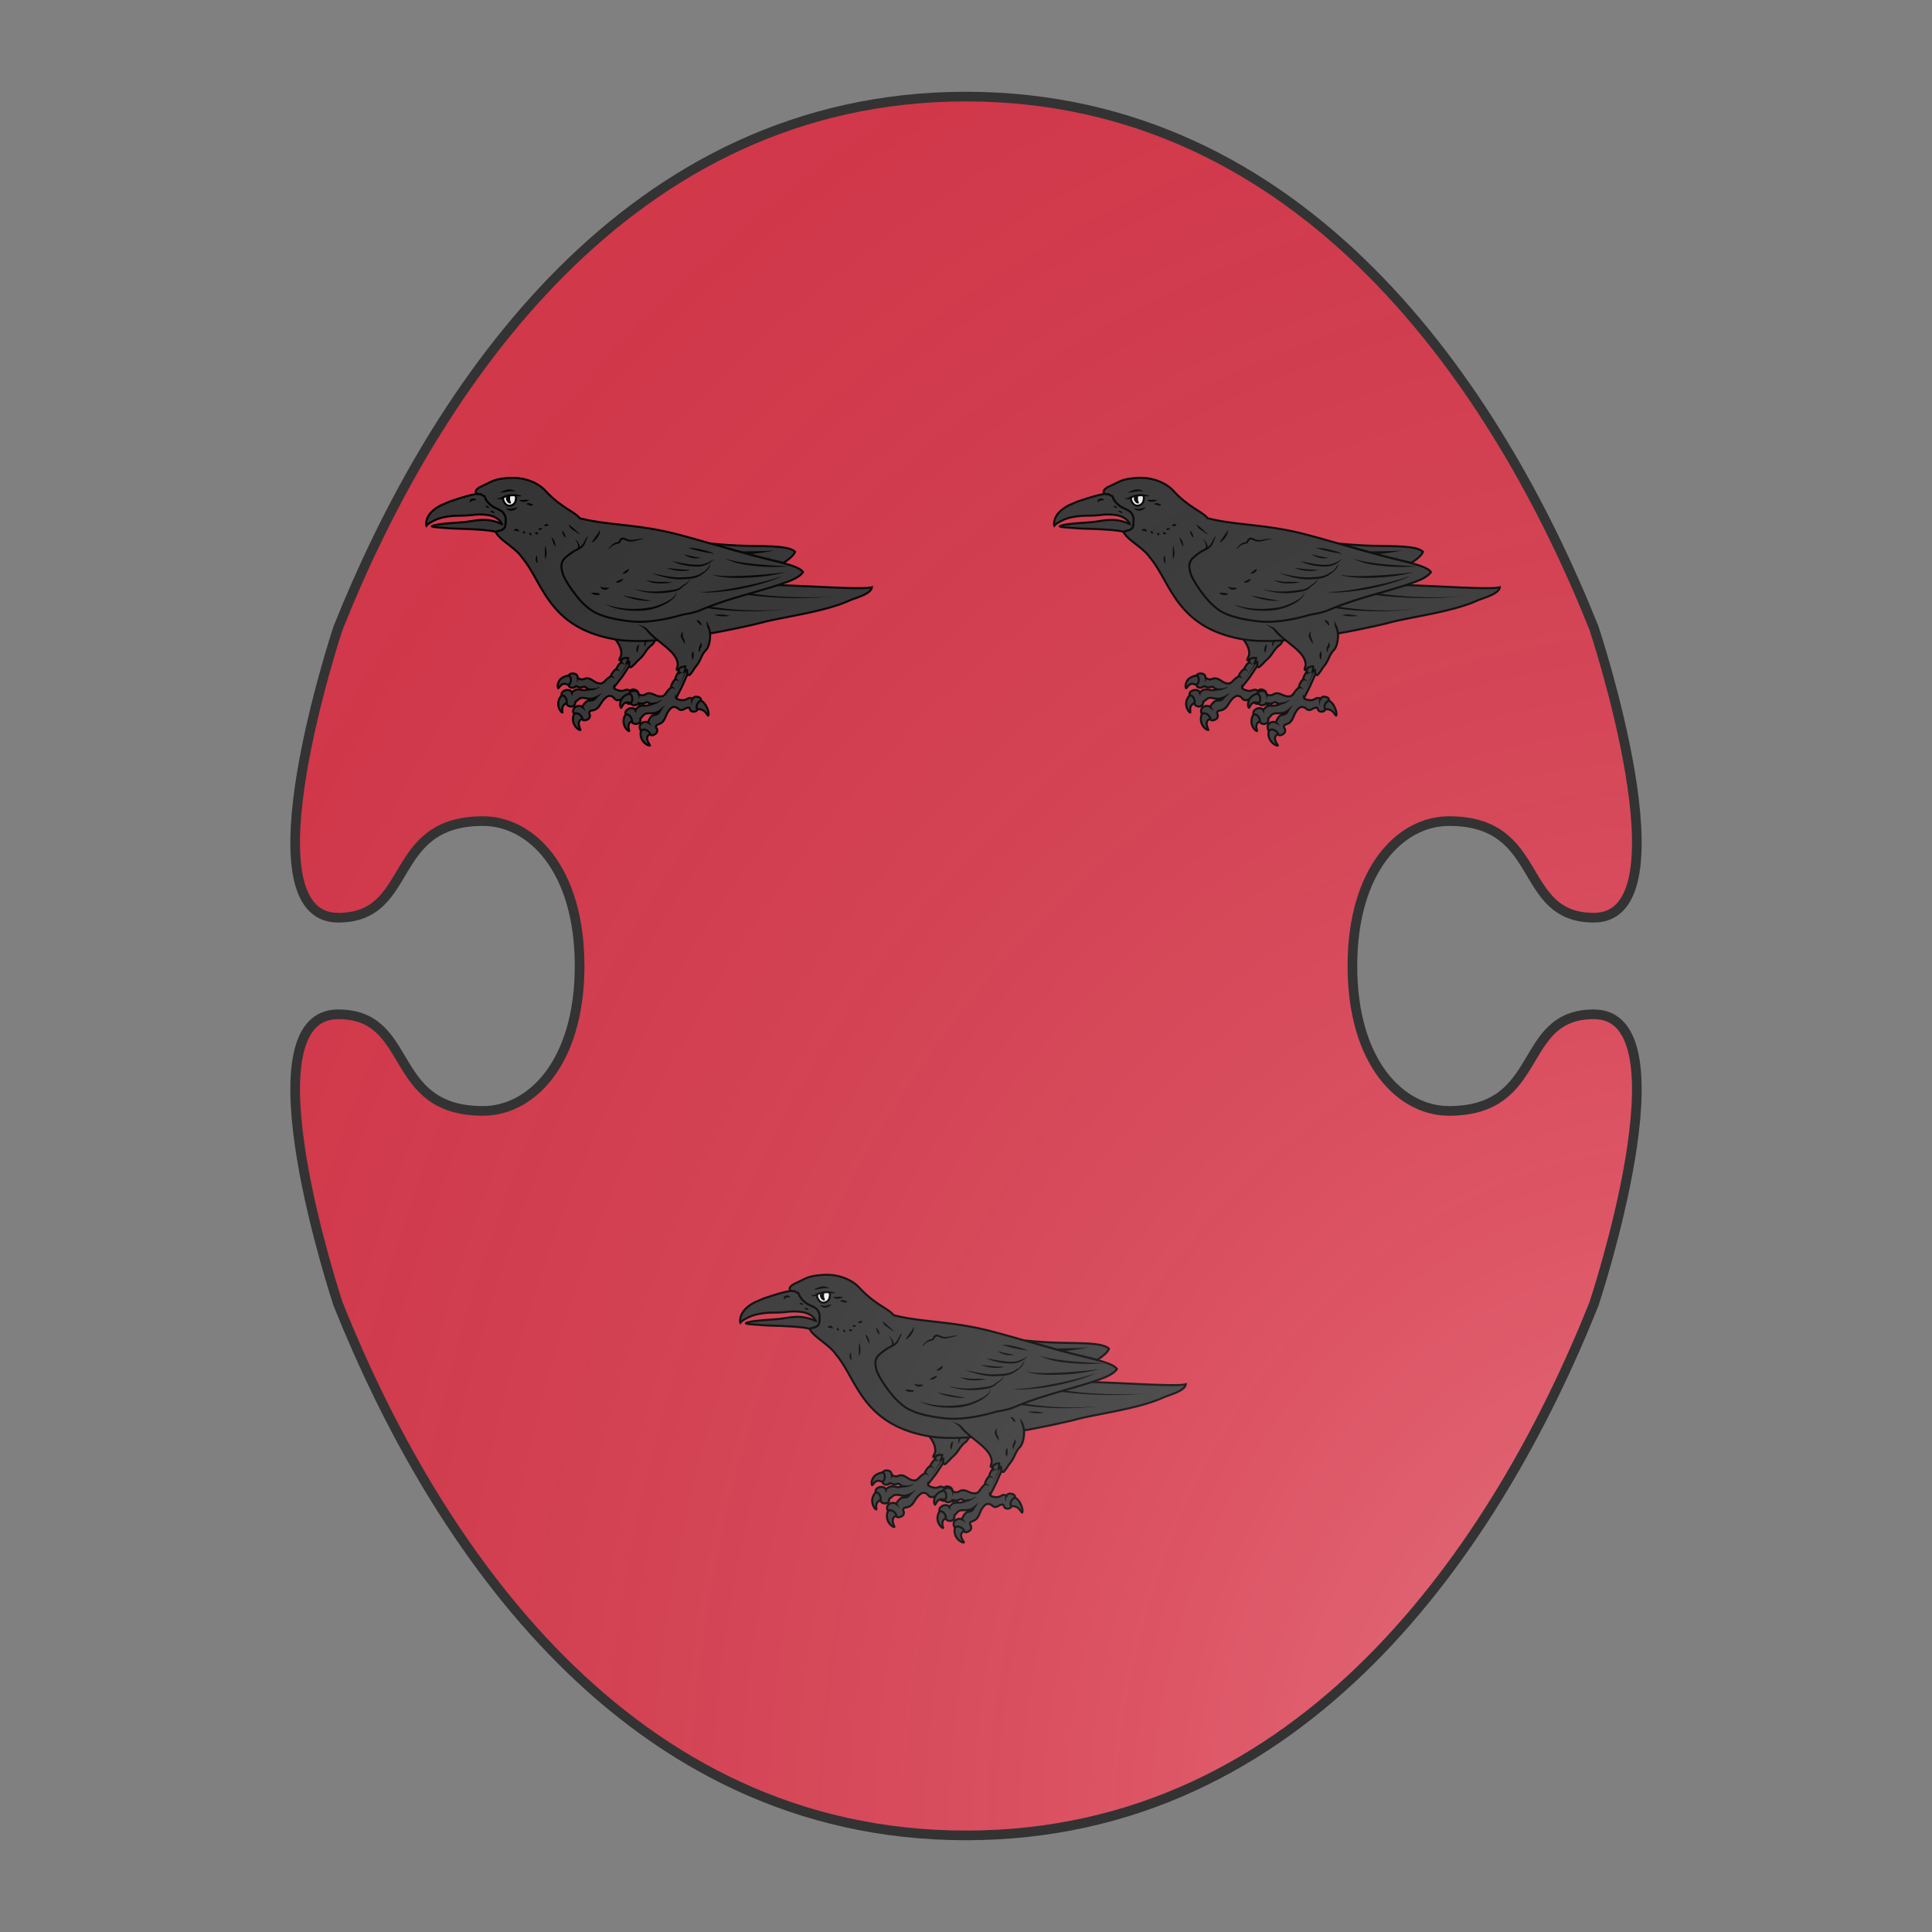 <svg xmlns="http://www.w3.org/2000/svg" id="burgCOA453" width="200" height="200" viewBox="0 0 200 200">
        <rect x="0" y="0" width="200" height="200" fill="#808080" stroke="none"/>
        <defs><clipPath id="boeotian_burgCOA453"><path d="M150 115c-5 0-10-5-10-15s5-15 10-15c10 0 7 10 15 10 10 0 0-30 0-30-10-25-30-55-65-55S45 40 35 65c0 0-10 30 0 30 8 0 5-10 15-10 5 0 10 5 10 15s-5 15-10 15c-10 0-7-10-15-10-10 0 0 30 0 30 10 25 30 55 65 55s55-30 65-55c0 0 10-30 0-30-8 0-5 10-15 10z"></path></clipPath><g id="raven_burgCOA453" stroke-width=".4"><path d="M99.29 97.28c2.35.26 12.67-.56 18.9-.95 6.67-.41 22.84 1.1 25.15.42-.13 1.36-3.35 2.12-4.5 2.65-4.77 2.19-13.55 3.3-17.08 4.28-1.97.54-9.3 2.1-11.32 2.31m8.9-17.4a87.54 87.54 0 01-7.74-.47c4.68 1.32 9.23 2.73 14.3 3.8.9-.55 1.95-1.32 2.3-2.16-1.1-1.1-4.64-1.1-8.85-1.16zm-32.87 32.68l-1.65.24s-.5.4-.4 1.51c.16 1.37 1.39 2.03 1.46 1.86.04-.06-.5-.99-.28-1.57a.91.91 0 01.86-.63zm-4.89-2.13c-.36 1.32.62 2.43.75 2.3.04-.08-.2-.98.23-1.43s.7-.42.8-.37l.47-1.06-1.35-.68c.01 0-.57.18-.9 1.24m16.47-.2c-.32-.87-.9-1.16-.9-1.16s-1.05-.5-1.4.4.14 1.36.14 1.36.65-.24 1.23.13c.79.4.84 1.2 1.09 1.34.3-.38.05-1.54-.16-2.07zm-13.5-3.93l-.79-.88s-.97.05-1.7.64c-.44.36-.87 1.3-.58 1.88.18.02.46-.8 1.15-.86.68-.02 1.06.4 1.06.4z"></path><path d="M94.1 114.42s5.4-8.2 5.54-8.5c.31-.88-2.04-1.4-2.04-1.4s-1.25 3.21-1.64 3.7c-.05.07-.03.06-.3.39-.35.13-.9 1.3-.86 1.5-.27.04-.93 1.06-.93 1.46a3.58 3.58 0 00-.95 1.34c-.33.1-1.08 1.05-1 1.35-.12.12-.62.31-1.27 1.04-.3.3-.6.46-.9.42-1.03-.06-1.51-.87-2.36-1a1.5 1.5 0 00-.71.09c-.65.3-1.3-.1-1.36-.35-.11-.63-.58-.7-1.06-.72-.53.04-.72.43-.72.43s.59.08.42 1.12c-.03.14-.04.26-.12.39-.05.09-.26.24-.27.34-.01.26.25.55.74.54.34 0 .59-.15.69-.32.43.18.83.33 1.3.2.16-.03.31-.11.45-.06.16.05.26.2.4.3.18.14.41.15.64.18-.44.12-1.07.25-1.63.13-.4-.08-.73-.16-1.08-.05-.42.13-.57.31-.89.54-.02-.14-.22-.3-.33-.36-.13-.06-.29-.09-.45-.12-.48-.06-1.4.34-1.23 1 .02.08.02.07.1.08.43-.08 1.07.73.87 1.61-.02.12.07.23.15.3.22.2.74.43 1.2.15.43-.29.36-.67.36-.8.33-.14.58-.49.9-.66.49-.25 1.05-.04 1.58.03.58.06 1.17-.02 1.69-.32-.29.43-.61.72-1.17.7-.33 0-.69.05-.95.34-.08.1-.29.28-.42.47l-.27.44s-.31-.28-.88-.16c-.9.2-1 .9-.83 1.36l.05-.01c.04.06.08.13.14.18.65-.44 1.66.55 1.59 1.1.04.16.39.3.96.03.26-.14.48-.3.5-.73s-.19-.3-.11-.69c.06-.39.66-.37.9-.45a2 2 0 00.88-.57c.31-.38.69-1.02.69-1.02s.83-1.25 1.56-1.22l.08.01c.85.13.67.7 1.37.85.7 0 .81-.35 1.53-.25.27.12-.04.77.72.95.63.13.84-.23.84-.23s-.38-1.16 1.01-1.68c.13-.12.13-.69-.73-.88-.5-.17-.8.27-.8.27s-.46-.4-.95-.2c-.21.1-.7.21-1 .17-.17-.05-.94-.2-1.2-.52-.07-.23.47-.83.47-.83z"></path><path d="M89.07 102.38c1.4 2.68 5.26 5.12 4.84 7.75-.06.32-.34.6-.37.92s.57-.25.96-.34.63-.01.82-.01c0 .27-.31.96-.31.96l.52-.18c-.01.2-.07.71.05.9.26.36.44-.02.7-.22.59-.5.55-.65 1.15-1.15 1.17-.97 1.32-2.03 2.5-2.86.62-.43 1.72-2.73 1.1-4.63"></path><path d="M110.44 105.98c-2.17.3-5.4.94-6.42.88 0 0-6.6 1.03-11.64.1-12.92-2.38-13.9-11.22-18-16.05-1.31-1.97-4.4-3.43-5.2-5.03 0 0 .01.02.13-.13.6-.23.96-.11 1.5-.63.35-.32.3-1.3.33-1.76.04-.44-.32-1.18-.66-1.47s-.75-.47-1.14-.66a4.49 4.49 0 01-2.18-1.9c-.06-.12-.15-.47-.26-.55-.09-.06-.2-.09-.3-.13-.3-.07-.24-.26-.55-.24a1 1 0 01-.49-.05c-.18-.08-.33-.25-.33-.45.01-.41.63-.84.96-.98 2.26-1 2.4-1.47 5.36-1.72 3.56-.3 6.18 1.17 7.4 2.48 3.06 3.34 5.74 4.11 6.8 5.45 5.14 1.33 10.77 1.18 17.74 2.8 4.26 1 11.18 3.17 17.53 4.83 4.07 1.07 7.87 1.72 8.75 2.98-.63.99-2.39 1.69-3.46 2.06-4.88 1.75-11.24 3.09-16.45 5.32"></path><path d="M69.3 85.75c.6-.23.97-.12 1.52-.64.33-.3.28-1.28.32-1.75.04-.44-.32-1.18-.66-1.47s-.76-.47-1.15-.66a4.48 4.48 0 01-2.17-1.9c-.06-.12-.15-.47-.26-.55-.09-.06-.2-.09-.3-.13-.3-.07-.24-.26-.55-.24-.23 0-.36 0-.52-.08-1.58.23-3.58.9-4.94 1.35-.8.25-.98.4-1.82.73a7.44 7.44 0 00-1.89 1.16 4.26 4.26 0 00-1.22 1.62c-.13.48-.31 1.04-.14 1.43.28-.36.53-.47.53-.47a8.38 8.38 0 013.14-1.26c2.16-.39 3.03-.15 5.23-.37a11.57 11.57 0 013.42.02c2.04.43 2.42 1.56 2.57 1.74v.02c-3.26-1.5-5.35-.55-7.82-.37-1.21.1-3.2.21-4.47.4-.84.12-1.32.25-1.47.36-.16.09.01.07.2.15s2.08.18 2.9.26c.67.07 1.59.08 2.92.13 1.88.07 5.22.2 6.57.61zm30.26 38.5l-1.59.52s-.42.48-.14 1.56c.4 1.32 1.7 1.78 1.76 1.6.02-.08-.67-.9-.55-1.51s.62-.76.74-.76zm-5.17-1.3c-.15 1.36 1.01 2.3 1.11 2.14.03-.1-.36-.92 0-1.46.33-.52.61-.53.73-.49l.3-1.12-1.46-.44s-.54.26-.68 1.37m16.2-2.92c-.46-.8-1.07-.98-1.07-.98s-1.13-.33-1.33.6c-.2.96.37 1.33.37 1.33s.6-.34 1.22-.08c.84.28 1.03 1.06 1.3 1.15.25-.43-.2-1.52-.48-2.02zm-13.96-1.64l-.9-.74s-.97.21-1.58.91c-.38.43-.64 1.43-.27 1.95.18 0 .32-.87 1-1.04a1.43 1.43 0 011.1.22z"></path><path d="M105.96 116.22s3.97-8.98 4.05-9.28c.17-.92-2.25-1.05-2.25-1.05s-.69 3.4-1 3.93l-.23.44c-.33.18-.68 1.44-.6 1.6-.26.1-.75 1.22-.69 1.62a3.4 3.4 0 00-.7 1.48c-.3.16-.88 1.21-.77 1.5-.09.13-.54.4-1.06 1.23-.26.35-.52.55-.84.56-1.01.12-1.62-.6-2.48-.6-.28 0-.61.15-.69.21-.58.4-1.3.1-1.39-.12-.22-.6-.69-.6-1.17-.52-.52.13-.64.55-.64.55s.59-.01.6 1.03c0 .14 0 .27-.04.4-.04.1-.22.29-.2.38.02.26.32.5.83.41.34-.06.54-.26.62-.42.46.1.87.19 1.31-.02.15-.06.29-.15.45-.14.17.02.28.15.43.23.19.1.44.1.66.07a3.82 3.82 0 01-1.6.4c-.4-.01-.76-.04-1.07.13-.39.2-.5.4-.79.69-.05-.13-.27-.26-.39-.3-.14-.05-.3-.04-.46-.04-.48.01-1.32.57-1.05 1.18.04.08.04.07.12.06.41-.15 1.17.53 1.13 1.44 0 .12.1.2.2.27.24.16.8.3 1.2-.06s.24-.72.22-.85c.32-.2.5-.58.8-.8.43-.32 1.02-.21 1.56-.24.58-.02 1.15-.2 1.61-.58-.22.47-.48.8-1.04.88-.31.05-.66.16-.88.5-.07.11-.24.32-.33.53l-.2.48s-.35-.23-.9-.03c-.85.34-.84 1.06-.59 1.49l.05-.03.17.16c.57-.55 1.73.26 1.76.82.07.15.43.24.96-.12.23-.18.43-.38.38-.8s-.24-.27-.24-.66.59-.48.82-.6c.33-.18.59-.4.75-.7.25-.41.52-1.12.52-1.12s.63-1.36 1.34-1.45h.08c.87-.01.8.57 1.5.6.69-.1.72-.47 1.47-.48.28.06.09.76.87.8.65.03.78-.38.78-.38s-.56-1.07.71-1.82c.12-.14.01-.7-.86-.75-.52-.08-.75.4-.75.4s-.5-.32-.96-.04c-.18.12-.65.33-.95.33-.17-.01-.95-.04-1.26-.31-.1-.22.32-.9.32-.9z"></path><path d="M84.77 89.53a13.13 13.13 0 00-1.94 1.45c-.99.97-.72 2.03-.43 3.1s2.72 4.94 4.91 6.65c1.73 1.56 4.85 2.34 8.58 2.75 2.47.28 6.1-.15 9.91-1.27.69-.2 2.35-.3 4.08-1.1"></path><path d="M99.01 105.17c1.84 2.4 6.05 4.19 6.06 6.86 0 .32-.23.65-.2.97s.51-.34.9-.5.6-.11.8-.15c.05.26-.16 1-.16 1l.48-.26c.01.2.05.72.21.87.31.31.44-.08.65-.32.5-.59.44-.74.94-1.33.98-1.16.96-2.22 2-3.24.53-.52 1.25-2.97.31-4.74"></path><path fill="#f6f6f6" d="M73.07 78.63a4.5 4.5 0 00-2.4.38c-.14.46.13 1 .48 1.35a1.04 1.04 0 00.28.2c.28.15.65.12.95 0 .23-.11.44-.27.57-.49.08-.13.12-.26.15-.4l.07-.38c.03-.18-.04-.47-.1-.66z"></path><g fill="#000" stroke="none"><path d="M991.6-280.2c3.8-.3 13.6-1.2 4.7.3a281.4 281.4 0 01-30.3 4.4l-13.8-3.8c19.3-.4 34.6-.6 39.4-.9zm-1.8 11c3.3-.8 4.2-1.3 7.4-2.3-3 1.3-3.3 1.5-6.2 2.6zM740.2-64.7c-3.3 2.1-5.6 5.3-8.6 7.7l-1.2-2.7c3.4-1.4 6.2-4 9.8-5zm-45.8 4.9c-.3-1.7-2.2-4.2-1.7-5.3.9 0 2.8-1.2 2.5.2-.2 1.7-.1 3.8-.8 5.1zm27.2-11.8c2.6-.1 5.3.2 8-.2 2.1-.7 5.6-2.3 7.2-.8-3.3-.3-5.6 2.6-8.7 3-1.9.4-5.7 2-6.6.4l.1-2.4zM703.9-89c.4 2.8-.7 7-2.9 8.2a10 10 0 00-.1-7.6l3-.6zm52.8 17.9a7.7 7.7 0 011.5-7.4c.5 1.2-.5 3.2.3 4.6.5 1 1.1 1.6-.2 2l-1.6.8zm17.1-36.2c-1.6-1.1-4.5-2-5.7-2.5 0-.9-.2-1.7-.3-2.6 1.8 0 3 1.3 4.2 2.4.5.8 2 2 1.8 2.7zm-7.3 10.5a7.8 7.8 0 00-5-2.5c-.6.3-.4-1-.7-1.5-.1-.6-.7-1.7.5-1.3 1.5.2 2.6 1.4 3.7 2.4.4.6 2.2 2.5 1.5 2.9zm13.7-14c-6 8.6-12.2 17.2-18.5 25.8 5.8-8.7 11.6-17.5 17.2-26.3zM758.9-86c-.8-1-2-1.4-3.2-2-.8-.3-1.7-.7-2.7-.7v-3c1 .1 1.8.9 2.7 1.4 1 .7 1.6 1.7 2.3 2.6.4.5.8 1 1 1.6l-.1.1zm-48.6 41.4c1 1.1 1.8 2.3 2.5 3.5s1.2 2.5 1.5 3.9l-.3.1a16 16 0 00-5.6-5.2zm98.6-98.8c-4 2.6-3.1 6.8-4.8 8.2-1-3-.4-5.8 1-8.2zm-13.7 4.5c.5 4.5-.7 9-2.3 13.3-2.6-4.1-1-10 2.3-13.3zM562.7-347.6c1.1-1 3-.9 4.2 0 .6.5 1.3 1.3 1.3 2.1-.8.5-2 0-2.7-.2-1-.5-2-1-2.8-1.9zm7.5 7c1.5-.7 3.2-.5 4.5.5.8.6 1.5 1.5 1.8 2.5-1.7.2-3.5-.5-4.9-1.6-.5-.4-1-.8-1.4-1.4zm43.2 31.4c-2.1-.8-4.3-1.7-6.6-1.6-2.2.2 0-2.4 1-2.5 2.7-1.3 6 1.2 5.6 4.1zm45-9.9c-2 1-4.2 1.9-6.3 1.3-.9-2.7 4.5-4.3 6-1.9l.2.3zm-64.2-26c3 .7 6.2 1.7 9.3.8 2.5-.4 4.9-1.3 7.3-2.1.6 1.3-1.7 2.5-2.6 3.3-4.2 3-11.3 3-14-2zm30.2-5.9c1.8-2.3 5.2-1.9 7.6-.7 1.3.7 4.8 1.1 1.8 2.6-2.9 1-5.6-1-8.3-1.6-.4 0-.7-.2-1.1-.3zm4.7-6c-4 2.2-9.4 3.7-13.6 1-1.2-.5-2-2 0-1.5 4.5.5 9.1-1 13.6.4z" transform="matrix(.13 0 0 .13 -6 126)"></path><path d="M599-363.5c2.4-.3.6 2.7 1 5.6s2.8 5.6.2 5.9c-2.5.3-5.9-3.4-6.4-6.9s2.6-4.2 5.2-4.6z" transform="matrix(.13 0 0 .13 -6 126)"></path><path d="M648.6-313.3c-1.4 1.1-4 2.2-5.4.5.6-2.4 4.6-2.8 5.4-.5zm-16.8 9.5c-1.8 0-3.3-1.9-2.5-3.6 2-1.3 4.2 2 2.5 3.6zm-9.7-2.5c-1.8 0-3.3-1.9-2.5-3.6 2-1.3 4.2 2 2.5 3.6zm20.8-.4c-1 2.2-4.5 1.5-5.1-.5 1.2-2.3 4-1 5.1.5zm-52.4-53.4c-2.8 1-6.3 2.7-9 .8-1.8-2-1-2 .8-.7 2.6.5 5.3-2.9 7.1-2.3l1.1 2.2zm17.9-5.8c3.2.7 6.6.9 9.4 2.7-3.2.4-6.5.2-9.7.1l.3-2.8zm-23.8-2.7c6.1-3.4 14-6.8 20.8-3.4 1.6.8 4 2.9.4 1.5-7.2-1.3-14 2.2-21.2 1.9zm-44.2 15.1c-3.6-1.8-.4-5.7 2.4-6 2.3-.4 5.1.2 6.4 2.3a25 25 0 00-8.4 1.7c-.5.5-.5 1.3-.4 2zM835.8-46.2c-3 2.5-4.6 6.1-7.1 9-.5-1.1-2.7-2.6-.7-3.2 2.6-2 4.9-4.4 7.8-5.8zm39.6-.2c-1-3-1.4-8.4.5-10 1.6.5 2.8 1.1 1.2 2.7-1 2.2-1.5 4.7-1.4 7.2h-.2zm-84 12.6l-2.9-4.8c1.6-.7 3.7-2 3 1.1-.1 1 .6 3-.1 3.7zM816.3-50c2.5-.5 5-.6 7.4-1.3 1.7-1.1 7-3.6 7-2.1-3.1.6-5 3.6-8.1 4.6-1.6.5-5 2.5-6 1.2l-.3-2.4zM796-64.1c.7 3 .5 6.2-1.1 8.8-.5-1.1.3-3.3-.4-4.8.1-1.2-2-2.8 0-3.2l1.5-.8zm55 8.9c-1.4-2.3-1.1-5.3.2-7.5.6 1.2 0 3.6 1.3 4.8 1.6 1-.4 1.6-1.1 2.4l-.4.3zm11-38.5c-1.6-.5-3.2-1.4-5-1.5-.7.5-1.3-.2-1.2-.9-.1-.6-.7-1.4-.4-1.8 1.6-.3 3 .7 4.2 1.6l2.5 2.2-.1.4zm-5.5 11.5a7.1 7.1 0 00-5.4-1.6c-.6.3-.5-1-.8-1.3-.1-.4-1-1.5.1-1.4 2 0 3.6 1.1 5 2.3.5.5 1.3 1.3 1.4 1.8l-.3.2zM867.7-98c-4.5 9.4-9.2 18.9-13.9 28.3 4.4-9.8 8.8-19.6 13-29.5zm-17 27.7c-.9-.9-2.2-1.1-3.3-1.4-1-.2-1.9-.5-2.8-.2l-.5-3c.7.1 1.5.2 2.2.5l2.1 1.3c1 .7 2 1.4 2.5 2.5l-.2.3zm-41 48.9c1.6 1.3 3 2.8 4 4.5.4.6 1 1.5 1 2.1-.2.1-.3 0-.4-.1a16.4 16.4 0 00-5.7-3.8c-.2-.1-.7-.1-.4-.4l1.5-2.3z" transform="matrix(.13 0 0 .13 -6 126)"></path><path d="M806.7-159.2c-3.3-4.5-9-6.2-12.7-10.3 4.2 3.3 10 3.8 14 7.5 2 1-.7 1.9-1.3 2.8zm82 17.5c3.2 2.2 2.7 6.9.3 9.4-1 1.4-.4 6-1.9 5.5-2.3-3.9-.6-7.6 1.5-11 .2-1.3.3-2.6.1-3.9zm-10.9 13.3c1.4 4.4.6 9-.2 13.5-3.3-3.7-2.7-9.8.2-13.5zm-15.5-30.2c-.4 4.4-1.3 8.6 1.8 12.3 1 1.3 1.6 9.9-.1 5.9-1.4-3.5-3.9-6.5-5.1-10-.2-3 1.7-5.8 3.4-8.2zm20.6-16.5c4.3-1 9 6.6 6.6 8-2.6-2.3-5-5-6.6-8zm-78.2-122.5c-8.3-1.6-16 4.6-24.3 3-3.5-.2-6.4-3-9.9-2.8-2.8.9-2.6 4.8-5.4 5.9-4.3 1-9 2-12.1 5.6-1.8 2-6.2 4.8-2.2.6 3-4 7.1-7.6 12.3-8 2.9-1.4 2.6-5.8 6.1-6.6 4.6-1.5 8.2 2.7 12.6 3 7.7 1.2 15.5-4 23-.5zm-105.3-.2c3.7 3.7 7.5 8.9 6 14.4-.5.5-3.6-1-2.3-2.4.5-4.4-1.7-8.5-4.2-12h.3zm36.5-14.3c1.4 5-1.8 9.7-4.7 13.5a34 34 0 01-6.7 6c-.2-2.4 2.6-5.1 4-7.4 2.6-4 6-7.5 7.4-12.1zm34.5 66.2c3-2.6 6-5.4 9.7-6.9.6 2.7-2.8 5.7-5.5 6.7-1.3.5-2.8.6-4.2.2zm-10 13c3.4-2.1 7-4 10.9-4.8.5 1.4-1.6 2.8-2.6 3.7-2.3 1.5-6 3-8.3 1.1zm-23.4 6.4c3.7 3.4 10.3 1.3 13.5 2.6-3.5 3.7-11.1 3.7-13.3-1.6zm-13.8 9.9c4.5-.4 9 .5 13.3 1.3-1.1 2.2-4.9 2-7.3 1.7-2.2-.4-4.5-1.3-6-3z" transform="matrix(.13 0 0 .13 -6 126)"></path><path d="M723.2-216.6c1.3-.2 2.4-.1 3.5-.1l3.3.3c2.1.3 4.2.6 6.5 1.1l.1.4c-1 .8-2.2 1.2-3.4 1.4a13.3 13.3 0 01-7-1 8.6 8.6 0 01-3-2.1zm-5.1-86.2c-.6 2.6-1.8 4.9-2.9 7.2l-1.4 3.5c-.5 1.3-1 2.6-1.8 3.8a19.1 19.1 0 01-6.2 5.5l-3.5 1.9-3.3 1.8-1.5-2.6c2.3-1.4 4.7-2.5 6.9-3.6 2.2-1.2 4.1-2.6 5.5-4.4.7-.9 1.2-2 1.8-3.1l1.8-3.6c1.3-2.3 2.7-4.4 4.5-6.4zm52.8 90.2c14.7 2.9 29.5 5.5 44.2 8.3a104 104 0 01-44.2-8.3zm35.2-23.3c7.2 1.5 14.5 3 22 2.6 5.9 0 11.8 0 17.6.9a96 96 0 01-27.3 1c-4.3-1-8.4-2.4-12.3-4.5zm31.1-18.8a247 247 0 0032.4 3.1c2.8 0 5.2.6 1.3 1a58 58 0 01-33.7-4.1zm26.2-20.4a181 181 0 0025.7 5.4c-8.8 2-18.5 0-25.7-5.4z" transform="matrix(.13 0 0 .13 -6 126)"></path><path d="M744.5-199.3c22.9 8.2 48 8.8 71.7 4.2 9.8-2.6 19.4-6.6 28-12 4-2.9 8.8-6.8 7.2-12.3 3 7.4-5 12.8-10.1 16.6a87.3 87.3 0 01-41.8 13.3c-18.7.9-38.2-1-55-9.8zm69.7-47.1c17.1 3.4 34.4 7.9 52 6 9.2-.1 18.8-1.8 26.2-7.6 5.8-1.4 11.7-12.7 11.7-13.3-.7 8.5-8.4 13.8-15 18.1-8.6 5.8-19.5 5.6-29.5 6.2-15.6.1-30.8-4.2-45.4-9.4z" transform="matrix(.13 0 0 .13 -6 126)"></path><path d="M788.8-222.6c20.3 6.3 42 4.2 62.6.7 4-1 7.8-3.4 10.8-6.3 5-2.5 9.3-6.4 11.7-11.4-1.7 5.6-6 10.3-11 13.1a24.7 24.7 0 01-16.5 8.2 108 108 0 01-52.3-2l-5.3-2.3zm57.4-41.8c14.4 2.4 29 6.4 43.7 5 7-1.3 13.7-4.3 19.4-8.4a33 33 0 01-23.1 11.4A92.5 92.5 0 01847-264l-.8-.3zm62.8-9.8c-3-3.8-8.5-2.5-12.7-3.8-9-1.6-17.7-3.8-26.2-7.1 12 .5 23.9 3.5 35.3 7.1 1.5.8 3 2 3.6 3.8zm17 5.7c15.7 5 32.2 7 48.6 8.6 16.3 1.5 32.7 2.3 49.1 3.2a289 289 0 01-63.6-2 112.2 112.2 0 01-34.1-9.8zm-20 24.3c17.2 3.2 34.8 2.2 52.2 1.6a793.3 793.3 0 0060.8-5.4 272.6 272.6 0 01-58.1 8.4c-14.6.7-29.2.7-43.6-1.7-3.8-.7-7.6-1.7-11.3-2.9zM886.3-218c16.8.4 33.4-2.3 49.9-5.1 22.9-4.3 45.8-9 68-16l8.6-3.1c-10 5.5-21.1 8.8-32 12a329.4 329.4 0 01-80.6 13.2c-4.6-.2-9.3-.3-13.9-1zm74.8 1.8c37.6 6 75.9 7.2 113.9 6 8.8-.3 17.6-1 26.3-1.9a609 609 0 01-140.6-1.2l.4-2.9zM909.3-183a58.3 58.3 0 0124 1.4 58.5 58.5 0 01-24-1.4zm-9.2-13.2a454.4 454.4 0 00121.2 4.1 458.4 458.4 0 01-121.6-1.2zm-1.5 30l-.9-8.3 3.7 7.5zM688.9-320.6c4.6 4 9.5 7.5 13.6 12 1.4 1 2.6 2.5 4.3 3.2 0 .4-3.4-.9-4.5-1.8-2.7-1.9-5.3-4-8.1-5.6a13.2 13.2 0 01-5.3-7.8zm-10.1 9.9c2.1 1 3.3 3.3 4.3 5.4.6 1.6 1 3.3 1.4 5-2.1-1-3.3-3.3-4.3-5.4-.6-1.6-1.2-3.3-1.4-5zm-15.9 10c4.3 3.3 6.3 9 5.8 14.4a48.3 48.3 0 01-5.8-14.4zm-9.3 12.7c1.7 6.4 2.8 13.6-.1 19.8-.7 1.2-.3-1.9-.5-2.7-.2-5.2-.4-10.6.3-15.8l.1-.7zm-12.7 14.6c.2 4 .5 8.2 1.1 12.2-3.8-2.6-4.2-9-1.1-12.2z" transform="matrix(.13 0 0 .13 -6 126)"></path></g></g><radialGradient id="backlight_burgCOA453" cx="100%" cy="100%" r="150%"><stop stop-color="#fff" stop-opacity=".3" offset="0"></stop><stop stop-color="#fff" stop-opacity=".15" offset=".25"></stop><stop stop-color="#000" stop-opacity="0" offset="1"></stop></radialGradient></defs>
        <g clip-path="url(#boeotian_burgCOA453)"><rect x="0" y="0" width="200" height="200" fill="#d7374a"></rect><g fill="#333333" stroke="#000"><use href="#raven_burgCOA453" transform="translate(15 10) scale(0.525)"></use><use href="#raven_burgCOA453" transform="translate(80 10) scale(0.525)"></use><use href="#raven_burgCOA453" transform="translate(47.5 92.5) scale(0.525)"></use></g></g>
        <path d="M150 115c-5 0-10-5-10-15s5-15 10-15c10 0 7 10 15 10 10 0 0-30 0-30-10-25-30-55-65-55S45 40 35 65c0 0-10 30 0 30 8 0 5-10 15-10 5 0 10 5 10 15s-5 15-10 15c-10 0-7-10-15-10-10 0 0 30 0 30 10 25 30 55 65 55s55-30 65-55c0 0 10-30 0-30-8 0-5 10-15 10z" fill="url(#backlight_burgCOA453)" stroke="#333"></path></svg>